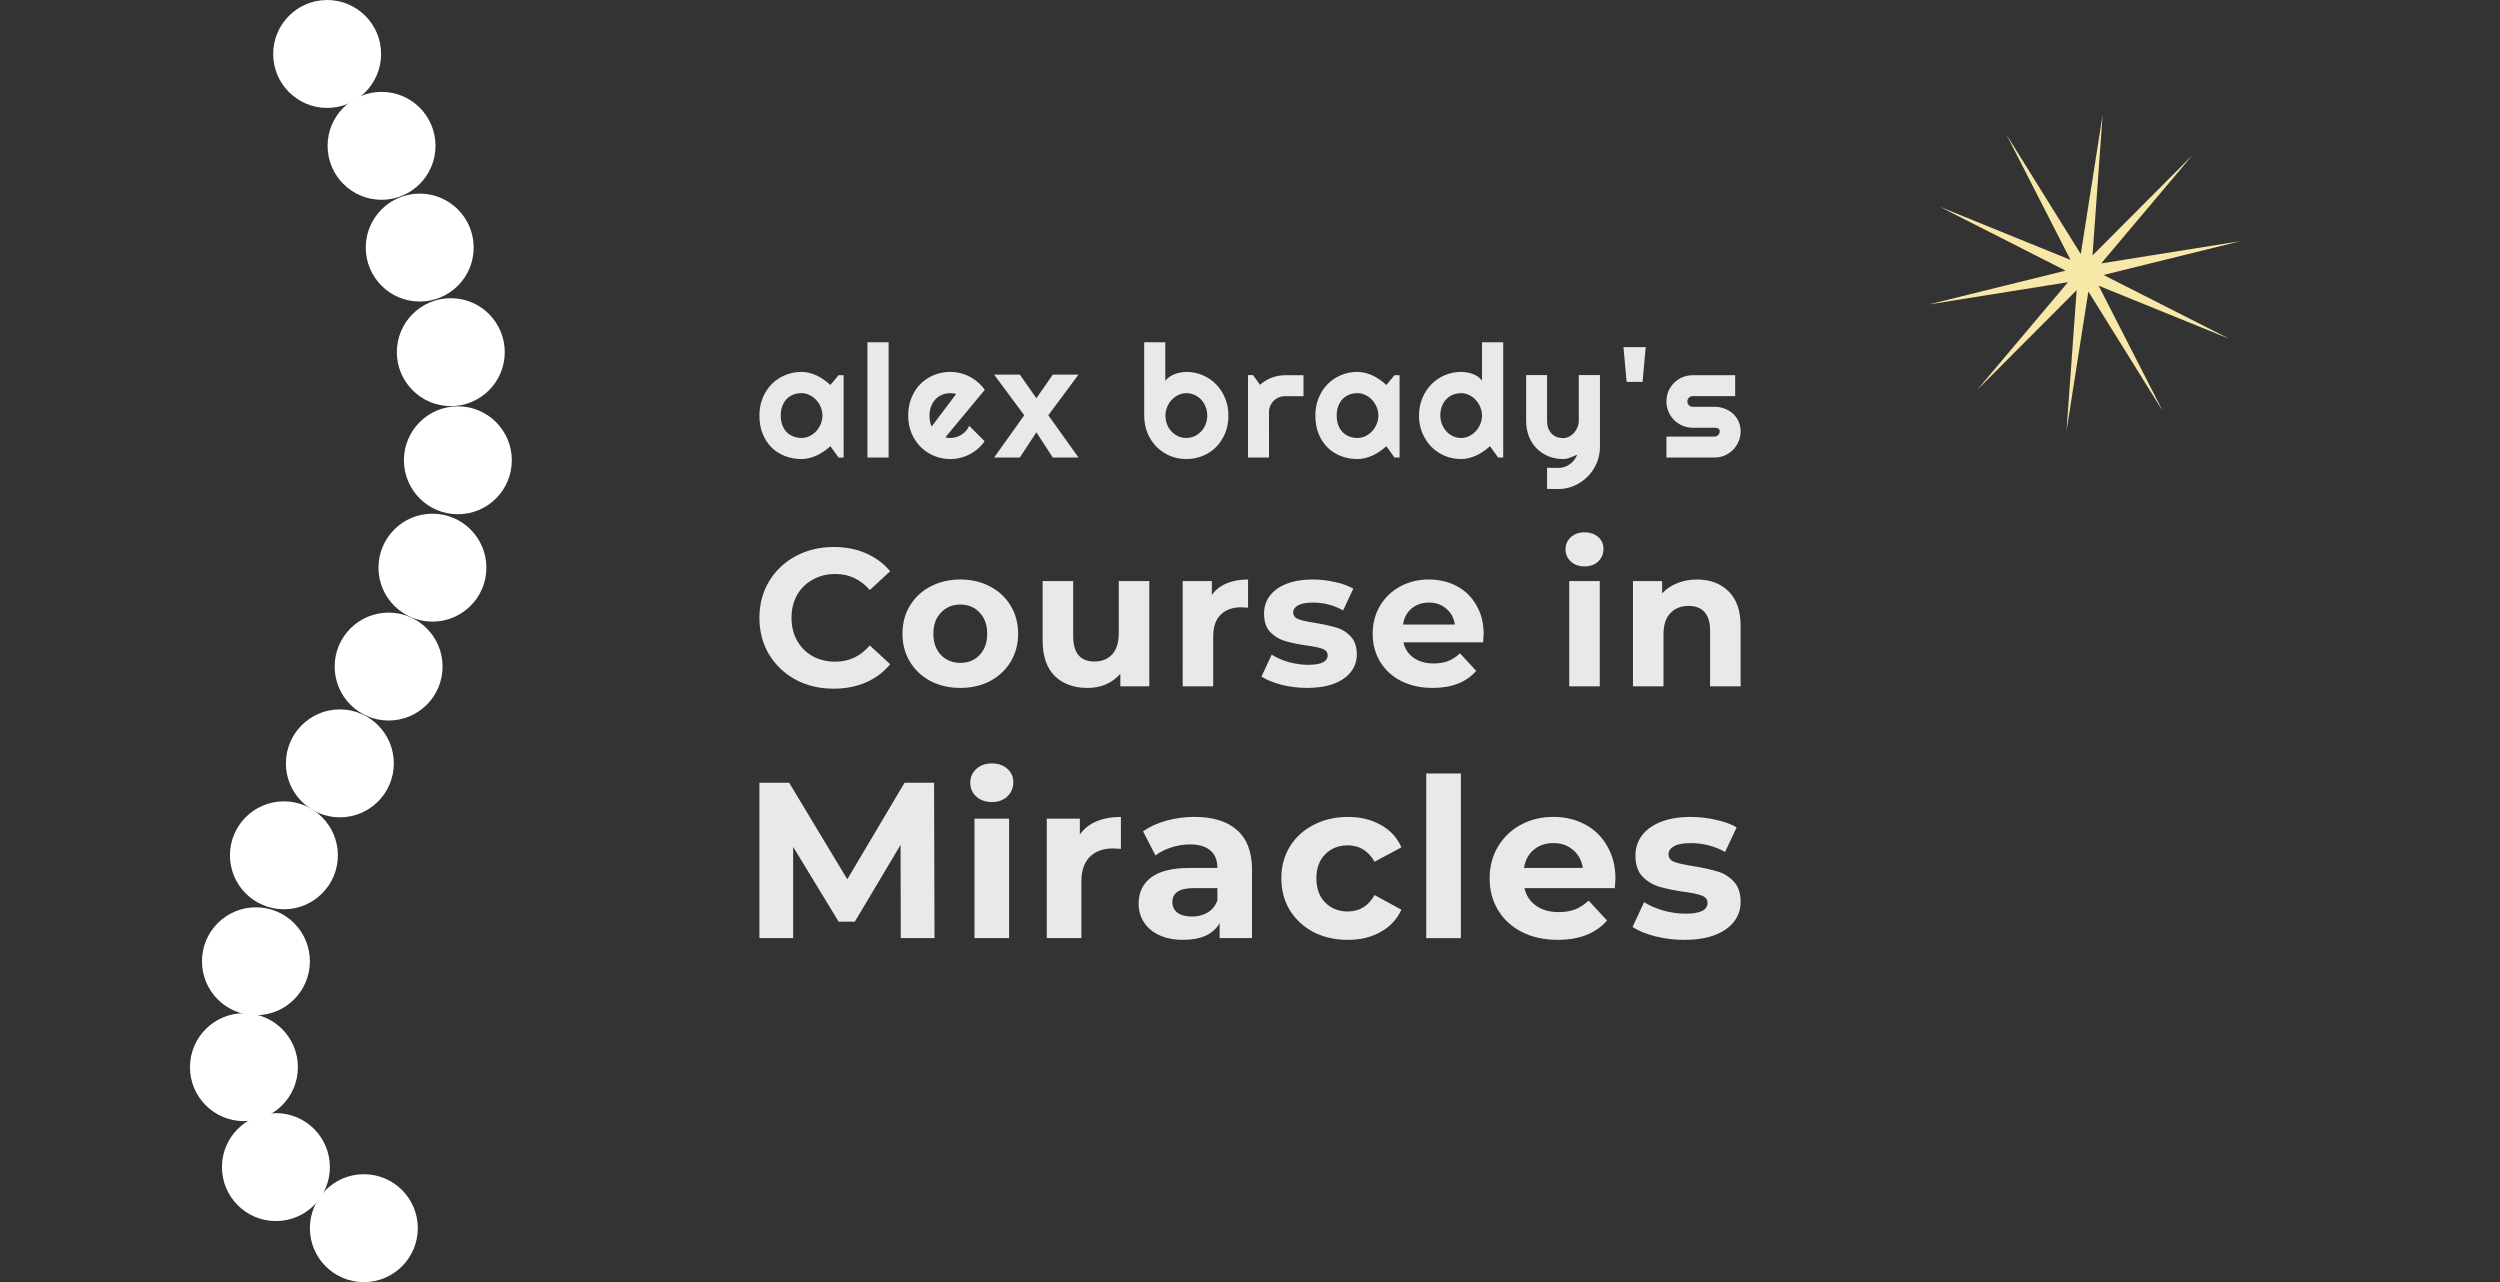 <svg width="1576.5" height="808.5" viewBox="0 0 417.11 213.91" xmlns="http://www.w3.org/2000/svg"><path fill="#333" d="M0 0h417.11v213.91H0z"/><path d="M140.754 76.332h-.848l-1.36-1.888q-.502.45-1.067.848-.552.385-1.169.68-.616.283-1.27.45-.643.167-1.31.167-1.452 0-2.736-.488-1.272-.488-2.235-1.413-.95-.938-1.503-2.286-.552-1.349-.552-3.07 0-1.605.552-2.94.553-1.349 1.503-2.312.963-.963 2.235-1.49 1.284-.54 2.735-.54.668 0 1.323.168.655.167 1.271.462.617.295 1.17.694.564.398 1.052.86l1.361-1.63.848-.001zm-3.532-7q0-.718-.282-1.386-.27-.681-.745-1.195-.475-.526-1.117-.834-.63-.322-1.349-.322-.72 0-1.361.244-.63.244-1.105.72-.462.475-.732 1.181-.27.694-.27 1.593t.27 1.605q.27.693.732 1.169.475.475 1.105.719.642.244 1.361.244.72 0 1.349-.308.642-.321 1.117-.835.475-.527.745-1.195.282-.68.282-1.4zm11.037 7h-3.532V57.107h3.532zm9.47-3.365q.205.064.411.09.205.013.41.013.515 0 .99-.142t.886-.398q.424-.27.745-.642.334-.385.54-.847l2.568 2.58q-.488.694-1.13 1.247-.63.552-1.375.937-.732.385-1.554.578-.809.206-1.67.206-1.45 0-2.735-.54-1.271-.54-2.234-1.502-.95-.964-1.503-2.286-.552-1.336-.552-2.929 0-1.63.552-2.98t1.503-2.298q.963-.95 2.234-1.477 1.285-.526 2.736-.526.86 0 1.682.205t1.554.59q.745.386 1.387.951.642.553 1.13 1.246zm1.798-7.23q-.244-.09-.488-.116-.231-.026-.488-.026-.72 0-1.361.27-.63.257-1.105.745-.462.488-.732 1.181-.27.681-.27 1.541 0 .193.013.437.026.244.064.5.052.245.116.476.064.231.167.411zm20.412 10.595h-4.29l-2.735-4.212-2.761 4.212h-4.29l5.022-7.05-5.021-6.782h4.289l2.761 3.943 2.736-3.943h4.289l-5.034 6.781zm25.015-7q0 1.618-.552 2.954t-1.503 2.299q-.95.95-2.234 1.476-1.272.527-2.736.527-1.451 0-2.735-.54-1.272-.539-2.235-1.502-.95-.963-1.503-2.286-.552-1.336-.552-2.928V57.106h3.519v6.421q.283-.36.68-.642.412-.283.874-.462.475-.18.976-.27.5-.103.976-.103 1.464 0 2.736.552 1.284.54 2.234 1.516t1.503 2.312q.552 1.322.552 2.902zm-3.532 0q0-.796-.282-1.477-.27-.694-.745-1.194-.475-.501-1.117-.784-.63-.282-1.349-.282t-1.361.32q-.63.309-1.105.836-.475.513-.745 1.194-.27.668-.27 1.387 0 .796.27 1.477t.745 1.181q.475.501 1.105.797.642.282 1.361.282t1.349-.282q.642-.296 1.117-.797.475-.5.745-1.181.282-.68.282-1.477zm10.305 7h-3.506V62.578h.848l1.155 1.63q.848-.77 1.927-1.18 1.079-.424 2.234-.424h3.096v3.493h-3.096q-.552 0-1.04.205-.488.206-.848.565-.36.36-.565.848t-.205 1.04zm21.783 0h-.848l-1.36-1.888q-.502.45-1.067.848-.552.385-1.169.68-.616.283-1.27.45-.643.167-1.31.167-1.452 0-2.736-.488-1.272-.488-2.235-1.413-.95-.938-1.503-2.286-.552-1.349-.552-3.07 0-1.605.552-2.94.553-1.349 1.503-2.312.963-.963 2.235-1.49 1.284-.54 2.735-.54.668 0 1.323.168.655.167 1.271.462.617.295 1.169.694.565.398 1.053.86l1.361-1.63.848-.001zm-3.532-7q0-.718-.282-1.386-.27-.681-.745-1.195-.475-.526-1.117-.834-.63-.322-1.349-.322-.72 0-1.361.244-.63.244-1.105.72-.462.475-.732 1.181-.27.694-.27 1.593t.27 1.605q.27.693.732 1.169.475.475 1.105.719.642.244 1.361.244.72 0 1.349-.308.642-.321 1.117-.835.475-.527.745-1.195.282-.68.282-1.4zm20.822 7h-.848l-1.36-1.888q-.502.45-1.067.848-.552.385-1.169.68-.616.283-1.27.45-.643.167-1.31.167-1.452 0-2.736-.54-1.272-.552-2.235-1.515-.95-.976-1.503-2.299-.552-1.335-.552-2.902 0-1.554.552-2.89.553-1.335 1.503-2.312.963-.976 2.235-1.528 1.284-.552 2.735-.552.462 0 .95.077.501.077.964.257.475.167.886.45.41.282.693.693v-6.422h3.532zm-3.532-7q0-.718-.282-1.386-.27-.681-.745-1.195-.475-.526-1.117-.834-.63-.322-1.349-.322t-1.361.257q-.63.257-1.105.745-.462.475-.732 1.169-.27.693-.27 1.567 0 .757.27 1.438.27.68.732 1.194.475.514 1.105.81.642.295 1.361.295t1.349-.308q.642-.321 1.117-.835.475-.527.745-1.194.282-.681.282-1.4zM258.12 81.57v-3.53l1.952.025q.514 0 .989-.167t.873-.462q.411-.296.72-.707.308-.398.5-.873-.578.244-1.181.488-.59.244-1.195.244-1.271 0-2.388-.45t-1.965-1.27q-.835-.836-1.323-2.017-.475-1.195-.475-2.671v-7.603h3.493v7.603q0 .732.206 1.284.218.54.577.912.36.36.835.539.488.18 1.04.18.54 0 1.015-.244.488-.257.848-.668.36-.411.565-.925.205-.526.205-1.078v-7.603h3.532v12.02q-.013 1.452-.565 2.723-.552 1.272-1.516 2.222-.95.95-2.221 1.503t-2.723.552zm15.93-17.863h-2.658l-.527-5.792h3.712zm12 12.625h-8.014v-3.493h8.014q.36 0 .616-.257.257-.257.257-.617 0-.372-.257-.488-.256-.115-.616-.115h-3.647q-.912 0-1.708-.347-.797-.347-1.387-.937-.591-.604-.938-1.4-.334-.796-.334-1.708 0-.912.334-1.708.347-.797.938-1.387t1.387-.925q.796-.347 1.708-.347h7.102v3.493h-7.102q-.36 0-.617.257t-.257.617q0 .372.257.642.257.257.617.257h3.647q.899 0 1.695.308.796.295 1.387.835t.938 1.297q.346.757.346 1.656 0 .912-.346 1.708-.347.784-.938 1.387-.59.591-1.387.938-.796.334-1.695.334zm-146.97 38.57q-3.494 0-6.335-1.502-2.808-1.535-4.44-4.213-1.6-2.71-1.6-6.106t1.6-6.073q1.632-2.71 4.44-4.213 2.841-1.535 6.368-1.535 2.971 0 5.355 1.045 2.416 1.045 4.049 3.004l-3.396 3.135q-2.319-2.677-5.747-2.677-2.123 0-3.788.947-1.665.914-2.612 2.58-.915 1.665-.915 3.787 0 2.123.915 3.788.947 1.665 2.612 2.612 1.665.915 3.788.915 3.429 0 5.747-2.71l3.396 3.134q-1.633 1.992-4.05 3.037-2.416 1.045-5.387 1.045zm21.156-.13q-2.776 0-4.996-1.143-2.188-1.175-3.429-3.233-1.24-2.057-1.24-4.67 0-2.611 1.24-4.669 1.241-2.057 3.429-3.2 2.22-1.175 4.996-1.175t4.963 1.175q2.188 1.143 3.429 3.2 1.24 2.058 1.24 4.67t-1.24 4.67q-1.24 2.057-3.429 3.232-2.187 1.143-4.963 1.143zm0-4.18q1.96 0 3.2-1.306 1.274-1.339 1.274-3.56 0-2.22-1.274-3.526-1.24-1.339-3.2-1.339-1.96 0-3.233 1.34-1.273 1.305-1.273 3.526 0 2.22 1.273 3.559 1.274 1.306 3.233 1.306zm31.52-13.646v17.568h-4.833v-2.09q-1.012 1.143-2.416 1.763-1.404.588-3.037.588-3.461 0-5.486-1.992-2.024-1.992-2.024-5.91v-9.927h5.094v9.176q0 4.245 3.559 4.245 1.828 0 2.939-1.176 1.11-1.208 1.11-3.559v-8.686zm10.433 2.318q.914-1.274 2.449-1.927 1.567-.653 3.592-.653v4.702q-.85-.065-1.143-.065-2.188 0-3.429 1.24-1.24 1.21-1.24 3.658v8.294h-5.094V96.945h4.865zm15.893 15.508q-2.188 0-4.278-.523-2.09-.555-3.33-1.371l1.698-3.657q1.175.75 2.84 1.24 1.666.458 3.266.458 3.233 0 3.233-1.6 0-.751-.882-1.078t-2.71-.555q-2.156-.327-3.56-.751t-2.449-1.502q-1.012-1.078-1.012-3.07 0-1.665.947-2.938.98-1.307 2.808-2.025 1.861-.718 4.376-.718 1.861 0 3.69.424 1.861.392 3.07 1.11l-1.699 3.625q-2.318-1.306-5.061-1.306-1.633 0-2.45.457-.816.457-.816 1.175 0 .817.882 1.143.882.327 2.808.62 2.155.36 3.527.784 1.371.392 2.384 1.47 1.012 1.077 1.012 3.004 0 1.633-.98 2.906-.98 1.274-2.873 1.992-1.862.686-4.441.686zm29.458-8.98q0 .098-.098 1.371h-13.29q.36 1.633 1.698 2.58 1.339.947 3.33.947 1.372 0 2.417-.392 1.078-.424 1.992-1.306l2.71 2.939q-2.481 2.84-7.249 2.84-2.971 0-5.257-1.142-2.286-1.176-3.527-3.233-1.24-2.057-1.24-4.67 0-2.58 1.208-4.636 1.24-2.09 3.363-3.233 2.155-1.175 4.8-1.175 2.58 0 4.67 1.11t3.265 3.2q1.208 2.057 1.208 4.8zm-9.11-5.257q-1.731 0-2.907.98t-1.436 2.677h8.653q-.261-1.666-1.437-2.645-1.175-1.012-2.873-1.012zm23.39-3.589h5.094v17.568h-5.094zm2.547-2.45q-1.404 0-2.286-.815-.881-.817-.881-2.025t.881-2.024q.882-.817 2.286-.817t2.286.784q.881.784.881 1.96 0 1.273-.881 2.122-.882.816-2.286.816zm18.763 2.188q3.265 0 5.257 1.96 2.025 1.958 2.025 5.811v10.058h-5.094v-9.274q0-2.09-.915-3.102-.914-1.045-2.645-1.045-1.926 0-3.069 1.208-1.143 1.175-1.143 3.527v8.686h-5.094V96.944h4.865v2.058q1.013-1.11 2.515-1.698 1.502-.62 3.298-.62zm-132.84 59.828l-.037-15.552-7.628 12.812h-2.703l-7.59-12.478v15.218h-5.629v-25.92h4.962l9.701 16.108 9.554-16.107h4.924l.074 25.919zm12.297-19.92h5.776v19.92h-5.776zm2.888-2.777q-1.592 0-2.592-.926t-1-2.296q0-1.37 1-2.295 1-.926 2.592-.926t2.592.889q1 .888 1 2.221 0 1.444-1 2.407-1 .926-2.592.926zm14.692 5.407q1.037-1.444 2.777-2.185 1.777-.74 4.073-.74v5.332q-.963-.074-1.296-.074-2.48 0-3.888 1.407-1.407 1.37-1.407 4.147v9.405h-5.776v-19.921h5.517zm19.137-2.93q4.628 0 7.11 2.222 2.48 2.184 2.48 6.628v11.368h-5.406v-2.481q-1.63 2.777-6.073 2.777-2.295 0-3.999-.778-1.666-.777-2.554-2.147t-.89-3.11q0-2.778 2.075-4.37 2.11-1.592 6.48-1.592h4.59q0-1.889-1.147-2.888-1.148-1.037-3.444-1.037-1.592 0-3.147.518-1.518.482-2.592 1.333l-2.074-4.036q1.63-1.148 3.888-1.777 2.296-.63 4.703-.63zm-.444 16.625q1.48 0 2.629-.667 1.148-.703 1.629-2.036v-2.037h-3.962q-3.555 0-3.555 2.333 0 1.111.852 1.778.888.629 2.407.629zm26.032 3.895q-3.184 0-5.74-1.296-2.517-1.333-3.961-3.666-1.407-2.333-1.407-5.295 0-2.962 1.407-5.295 1.444-2.333 3.962-3.629 2.555-1.333 5.739-1.333 3.147 0 5.48 1.333 2.37 1.296 3.444 3.74l-4.48 2.407q-1.556-2.74-4.481-2.74-2.259 0-3.74 1.481t-1.481 4.036 1.481 4.036 3.74 1.481q2.962 0 4.48-2.74l4.48 2.444q-1.073 2.37-3.443 3.703-2.333 1.333-5.48 1.333zm13.068-27.77h5.776v27.475h-5.776zm31.57 17.58q0 .111-.111 1.555h-15.07q.407 1.852 1.925 2.925 1.518 1.074 3.777 1.074 1.555 0 2.74-.444 1.222-.482 2.259-1.481l3.073 3.332q-2.814 3.222-8.22 3.222-3.37 0-5.962-1.296-2.592-1.333-3.999-3.666t-1.407-5.295q0-2.925 1.37-5.258 1.407-2.37 3.814-3.666 2.444-1.333 5.443-1.333 2.926 0 5.295 1.259 2.37 1.259 3.703 3.629 1.37 2.332 1.37 5.443zm-10.331-5.962q-1.963 0-3.296 1.111-1.333 1.111-1.629 3.037h9.813q-.297-1.889-1.63-3-1.333-1.148-3.258-1.148zm21.811 16.152q-2.48 0-4.85-.593-2.37-.629-3.777-1.555l1.925-4.147q1.333.852 3.221 1.407 1.889.519 3.703.519 3.666 0 3.666-1.815 0-.851-1-1.222t-3.073-.63q-2.444-.37-4.036-.85t-2.777-1.704q-1.148-1.222-1.148-3.48 0-1.89 1.074-3.333 1.11-1.481 3.184-2.296 2.11-.814 4.962-.814 2.11 0 4.184.48 2.11.445 3.48 1.26l-1.925 4.11q-2.629-1.481-5.74-1.481-1.85 0-2.776.518-.926.519-.926 1.333 0 .926 1 1.296t3.184.704q2.444.407 4 .888 1.554.445 2.702 1.667t1.148 3.406q0 1.852-1.11 3.296-1.111 1.444-3.26 2.258-2.11.778-5.035.778z" style="font-variant-caps:normal;font-variant-east-asian:normal;font-variant-ligatures:normal;font-variant-numeric:normal" fill="#e9e9e9"/><g fill="#fff" transform="translate(126.16 3.392)"><circle cx="-71.577" cy="5.611" r="9.003"/><circle cx="-62.499" cy="20.937" r="9.003"/><circle cx="-56.133" cy="37.913" r="9.003"/><circle cx="-50.946" cy="55.361" r="9.003"/><circle cx="-49.767" cy="73.399" r="9.003"/><circle cx="-54.011" cy="91.318" r="9.003"/><circle cx="-61.321" cy="107.82" r="9.003"/><circle cx="-69.455" cy="123.97" r="9.003"/><circle cx="-78.792" cy="139.31" r="9.003"/><circle cx="-83.46" cy="156.99" r="9.003"/><circle cx="-85.461" cy="174.66" r="9.003"/><circle cx="-80.125" cy="191.33" r="9.003"/><circle cx="-65.454" cy="201.52" r="9.003"/></g><path d="M344.786 71.88l1.69-23.468-16.613 16.663 15.163-17.993-23.234 3.715 22.843-5.644-20.98-10.65 21.797 8.86-10.713-20.949 12.426 19.98 3.647-23.245-1.691 23.468 16.613-16.663-15.162 17.993 23.233-3.715-22.843 5.644 20.98 10.65-21.797-8.86 10.713 20.949-12.426-19.98z" fill="#f8e8a8"/></svg>